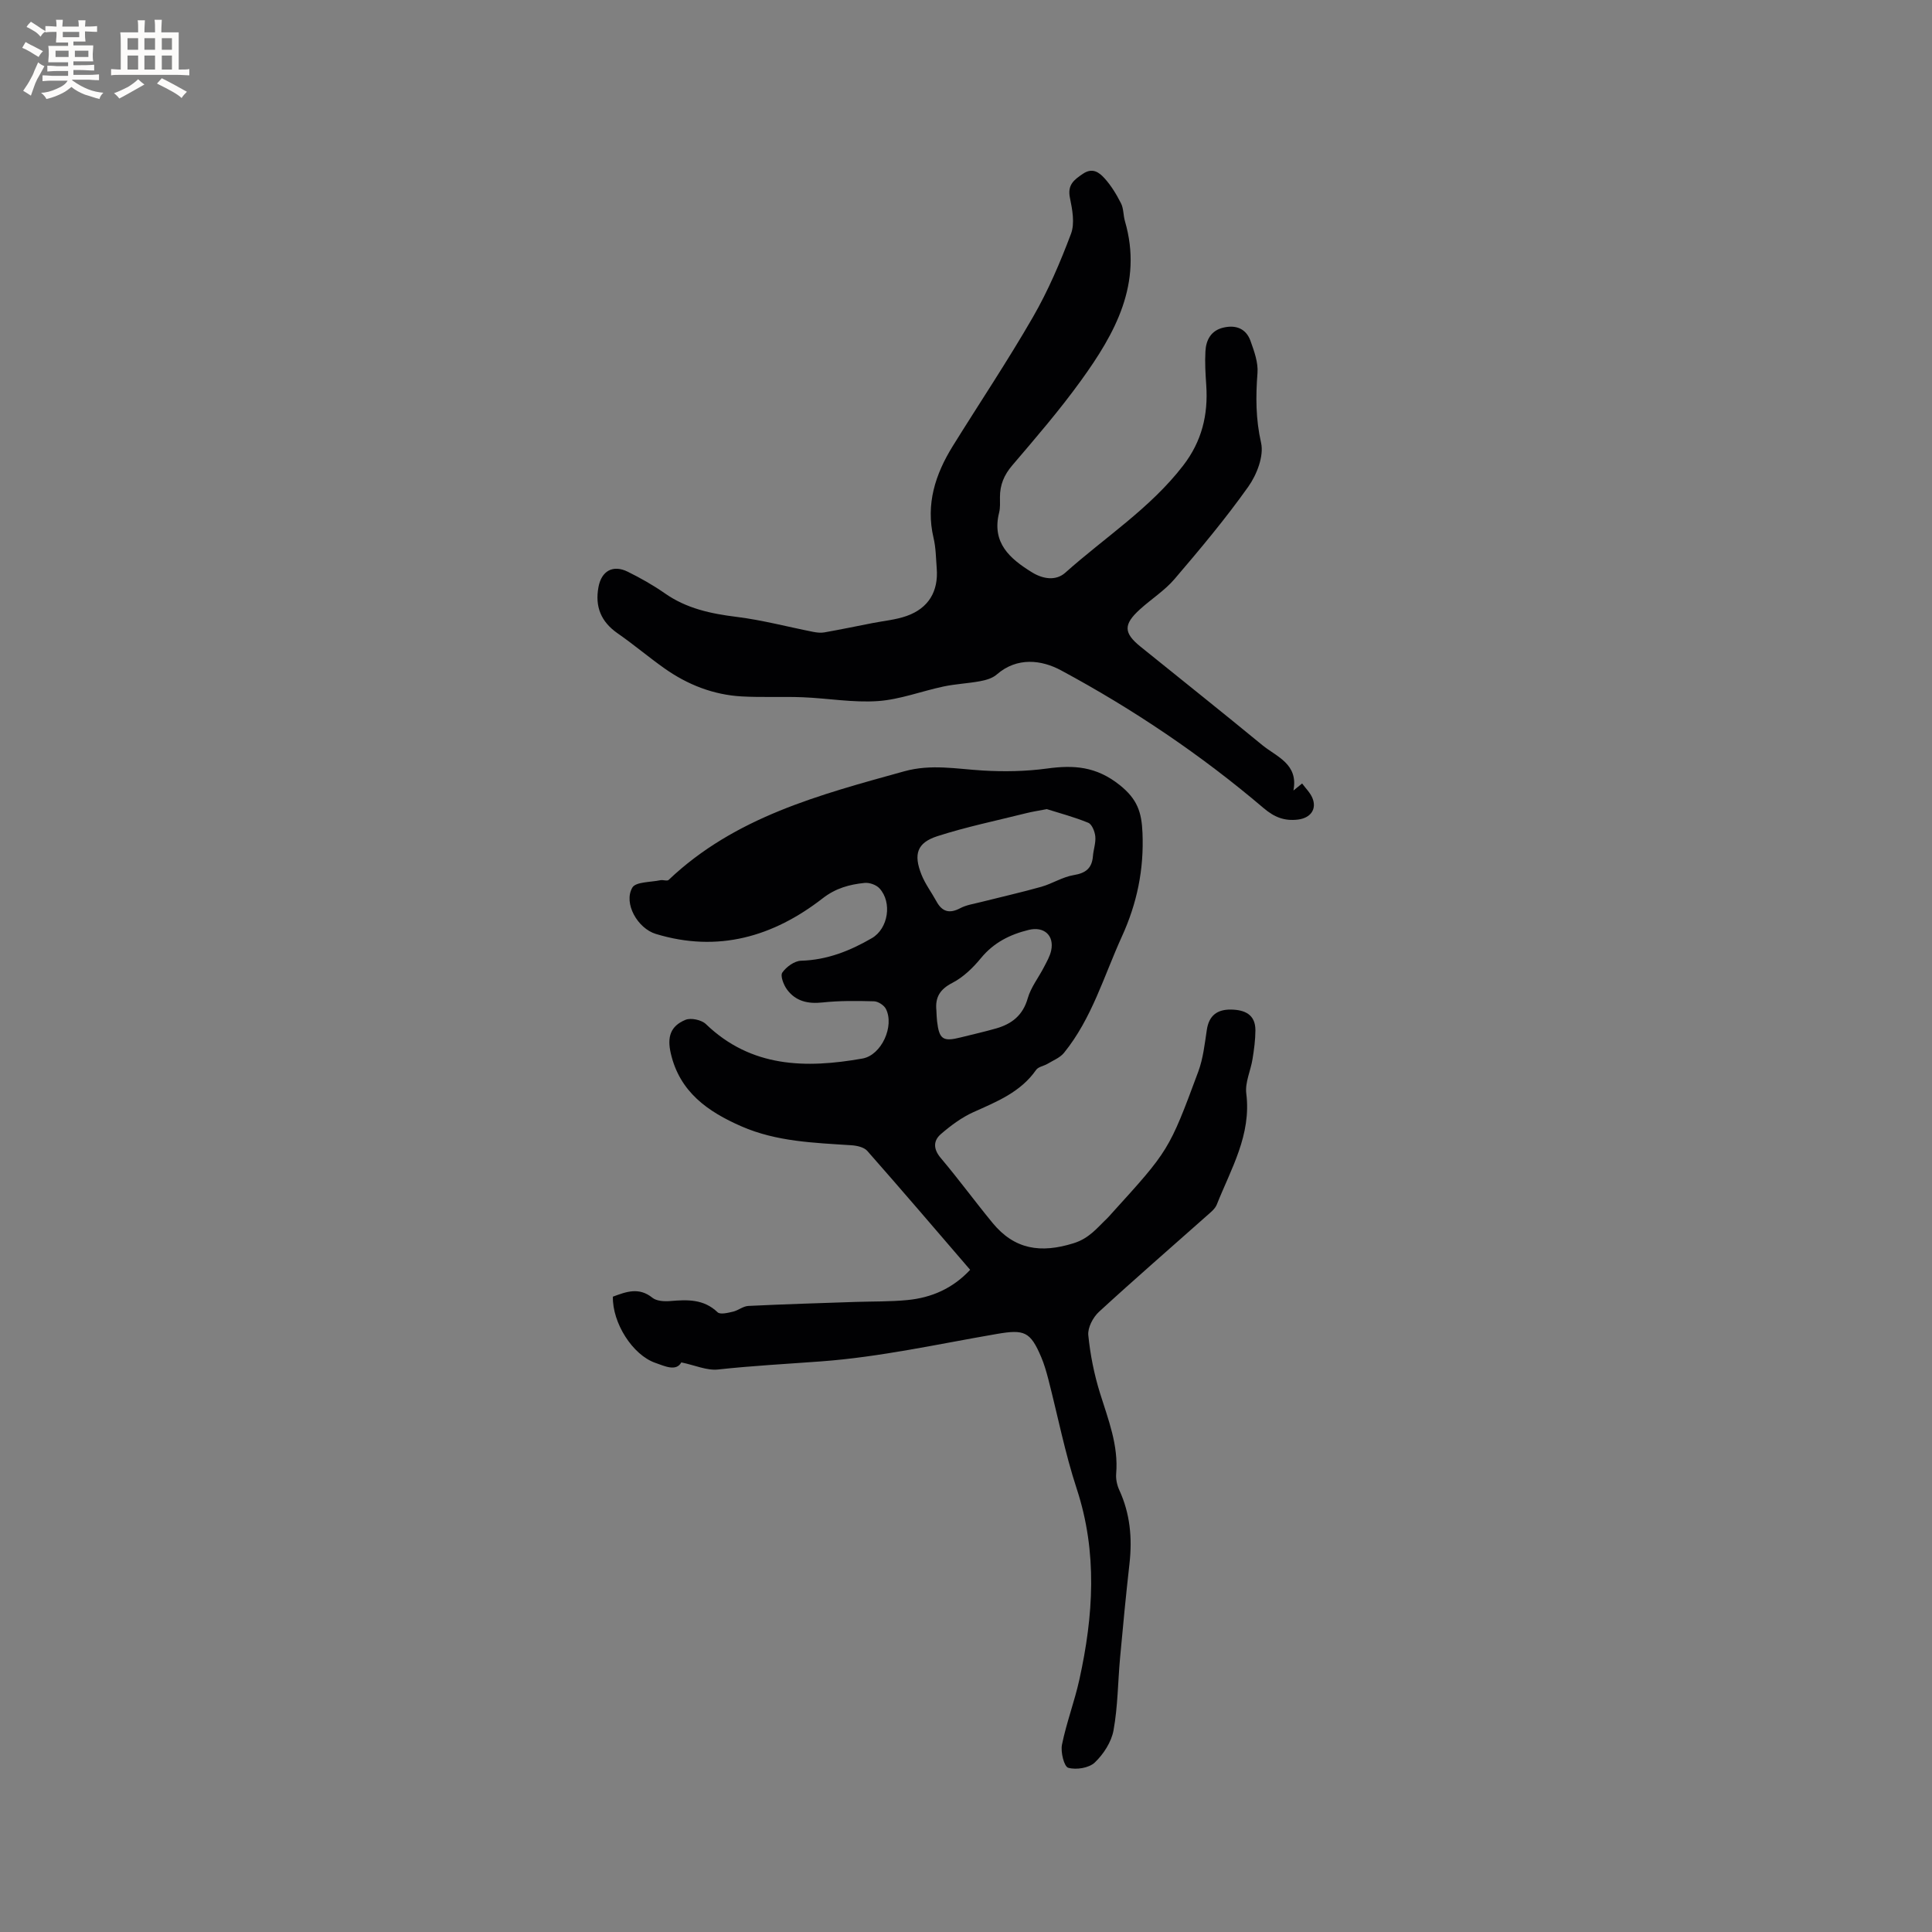<svg enable-background="new 0 0 400 400" viewBox="0 0 400 400" xmlns="http://www.w3.org/2000/svg"><rect x="0" y="0" width="400" height="400" fill="#808080" stroke="none"/><path d="m141.06 282.07c-1.07 1.93-3.42.78-5.37.1-4.74-1.64-8.92-8.3-8.8-13.71 2.73-1 5.36-2.05 8.19.23.86.69 2.44.78 3.66.68 3.56-.3 6.94-.45 9.83 2.32.54.52 2.13.12 3.17-.12 1.1-.25 2.11-1.14 3.19-1.19 7.38-.36 14.77-.58 22.15-.83 3.6-.12 7.22-.04 10.8-.39 4.97-.48 9.37-2.39 12.98-6.26-7.14-8.3-14.16-16.52-21.3-24.62-.69-.78-2.18-1.1-3.33-1.17-7.71-.51-15.44-.73-22.72-3.91-6.98-3.05-12.79-7.12-14.63-15.11-.79-3.42-.06-5.66 3.03-6.94 1.13-.47 3.32 0 4.23.87 9.39 9.04 20.69 9.21 32.42 7.14 3.95-.7 6.66-6.72 4.86-10.27-.39-.77-1.6-1.55-2.45-1.58-3.56-.1-7.15-.14-10.68.24-3.02.33-5.55-.25-7.34-2.67-.71-.96-1.44-2.86-.98-3.52.82-1.18 2.51-2.41 3.87-2.45 5.39-.15 10.15-2.05 14.66-4.67 3.42-1.98 4.24-7.41 1.6-10.3-.67-.74-2.09-1.25-3.1-1.14-3.12.32-5.95 1.07-8.68 3.19-10.24 7.95-21.68 11.28-34.54 7.37-3.77-1.15-6.73-6.33-4.87-9.58.7-1.23 3.79-1.11 5.81-1.54.56-.12 1.41.23 1.71-.06 13.72-13.04 31.26-17.63 48.78-22.49 5.6-1.55 10.85-.48 16.3-.16 4.39.26 8.88.18 13.23-.41 5.56-.76 10.2-.47 15.06 3.4 3.68 2.93 4.56 5.62 4.74 9.91.32 7.61-1.13 14.6-4.28 21.5-3.72 8.17-6.2 16.94-11.98 24.06-.82 1-2.22 1.55-3.38 2.25-.78.47-1.92.61-2.38 1.27-3.22 4.61-8.11 6.56-12.97 8.74-2.44 1.1-4.7 2.78-6.75 4.55-1.6 1.38-1.59 3.11-.02 4.96 3.69 4.37 7.08 9 10.71 13.42 4.55 5.54 9.99 6.34 16.78 4.22 3.27-1.02 4.88-3.19 6.99-5.19.31-.29.57-.63.86-.94 11.84-13.05 11.9-13.03 17.97-29.4 1.01-2.73 1.33-5.74 1.77-8.65.44-2.96 2.14-4.23 4.97-4.2 2.84.04 5.1.98 5.09 4.3-.01 1.99-.28 3.99-.6 5.96-.38 2.39-1.58 4.84-1.29 7.12 1.08 8.57-3.16 15.59-6.11 23-.36.91-1.31 1.63-2.09 2.33-7.45 6.62-14.99 13.15-22.32 19.89-1.22 1.13-2.34 3.27-2.19 4.81.4 4.05 1.22 8.13 2.43 12.02 1.7 5.47 3.84 10.77 3.34 16.68-.09 1.11.18 2.36.65 3.38 2.24 4.87 2.7 9.93 2.11 15.19-.73 6.5-1.36 13.01-1.95 19.52-.46 5.02-.46 10.11-1.36 15.04-.44 2.41-2.07 4.93-3.88 6.65-1.2 1.14-3.84 1.56-5.49 1.09-.86-.24-1.61-3.25-1.3-4.78.92-4.55 2.6-8.94 3.6-13.47 2.91-13.2 3.79-26.33-.55-39.53-2.44-7.42-3.93-15.14-5.89-22.72-.4-1.53-.84-3.07-1.46-4.53-2.25-5.29-3.49-5.77-9.18-4.79-12.11 2.08-24.19 4.78-36.39 5.68-7.11.53-14.23.9-21.34 1.68-2.3.25-4.76-.88-7.6-1.47zm75.67-114.55c-1.77.34-3.03.53-4.26.84-6.14 1.54-12.37 2.82-18.39 4.76-4.22 1.36-4.98 3.73-3.3 7.96.77 1.94 2.08 3.67 3.09 5.52 1.18 2.18 2.7 2.61 4.94 1.43 1.28-.68 2.81-.89 4.24-1.26 4.18-1.06 8.39-2 12.54-3.17 2.29-.65 4.4-2.04 6.71-2.42 2.51-.41 3.78-1.43 3.98-3.93.11-1.37.62-2.75.49-4.08-.1-1.01-.69-2.5-1.45-2.82-2.92-1.2-6-2.01-8.59-2.83zm-22.86 41.7c.04.74.05 1.48.14 2.22.44 3.74 1.22 4.27 4.87 3.35 2.46-.62 4.94-1.17 7.38-1.87 3.23-.93 5.52-2.71 6.52-6.23.65-2.28 2.24-4.28 3.35-6.44.57-1.11 1.24-2.24 1.5-3.44.67-3.13-1.46-5.05-4.62-4.29-3.88.94-7.26 2.62-9.9 5.83-1.65 2.01-3.66 3.97-5.93 5.14-2.6 1.34-3.59 3.01-3.31 5.73z" fill="#010103"/><path d="m267.79 163.67c.51-.42 1.02-.83 1.8-1.46.73 1 1.66 1.89 2.12 2.98.99 2.37-.41 4.17-2.95 4.49-2.82.35-4.92-.48-7.13-2.36-12.95-11.02-27.02-20.5-41.97-28.54-3.95-2.13-9.05-2.84-13.31.88-.88.77-2.22 1.15-3.41 1.37-2.51.47-5.09.57-7.58 1.1-4.55.96-9.02 2.7-13.59 3.02-5.13.36-10.35-.58-15.53-.79-4.2-.17-8.42.06-12.62-.17-5.91-.32-11.28-2.43-16.09-5.84-3.28-2.32-6.35-4.93-9.65-7.22-3.46-2.4-4.73-5.54-3.97-9.6.62-3.32 2.99-4.67 6.04-3.17 2.65 1.31 5.26 2.78 7.68 4.47 4.5 3.16 9.54 4.23 14.89 4.89 5.31.66 10.53 2.05 15.79 3.09.77.15 1.6.26 2.36.12 3.32-.59 6.62-1.27 9.93-1.92 2.38-.47 4.85-.68 7.11-1.48 4.53-1.6 6.6-5.09 6.23-9.84-.17-2.11-.17-4.27-.66-6.32-1.65-7 .37-13.19 3.99-19.03 5.53-8.91 11.37-17.63 16.6-26.71 3.14-5.45 5.65-11.33 7.87-17.23.81-2.16.28-5.01-.22-7.43-.55-2.68.8-3.72 2.69-4.99 1.99-1.35 3.37-.27 4.44.9 1.39 1.52 2.5 3.36 3.44 5.21.56 1.09.46 2.49.82 3.71 3.75 12.89-2.04 23.23-9.13 33.03-4.4 6.09-9.33 11.81-14.21 17.53-1.7 1.99-2.55 4.05-2.54 6.59 0 1.06.08 2.16-.17 3.17-1.58 6.28 2.23 9.56 6.83 12.39 2.25 1.38 4.92 1.8 6.87.06 8.19-7.32 17.57-13.32 24.4-22.18 3.87-5.02 5.2-10.51 4.78-16.65-.16-2.32-.3-4.66-.17-6.98.12-2.37 1.15-4.33 3.71-4.93 2.61-.62 4.72.21 5.63 2.77.76 2.13 1.61 4.46 1.44 6.63-.38 4.88-.37 9.54.74 14.44.62 2.74-.88 6.61-2.65 9.1-4.71 6.64-9.97 12.92-15.27 19.12-2.04 2.39-4.81 4.13-7.16 6.27-3.45 3.13-3.4 4.88.13 7.73 8.41 6.79 16.87 13.52 25.22 20.39 2.93 2.4 7.5 3.87 6.43 9.39z" fill="#010103"/><g fill="#fcfbfa"><path d="m6.8 9.5c.6.3 1.3.7 2.1 1.1-.4.4-.7.8-.9 1.2-.7-.4-1.3-.8-1.8-1.1s-1.1-.6-1.6-.8c.2-.4.5-.8.7-1.2.4.2.8.5 1.5.8zm.9 6.9c-.3.6-.5 1.1-.7 1.7s-.4 1.1-.6 1.7c-.6-.4-1.1-.7-1.6-1 .7-1 1.2-1.8 1.5-2.4.3-.5.6-1.1.8-1.7.3-.6.5-1.2.8-1.8.3.3.8.6 1.3.8-.7 1.3-1.2 2.2-1.5 2.7zm.1-11c.4.3 1 .7 1.7 1.1-.5.2-.8.6-1.1 1.1-.5-.6-1-1-1.4-1.2s-.9-.6-1.5-.8c.2-.4.5-.7.9-1.1.5.3.9.6 1.4.9zm10.5 13.1c1 .4 2 .6 3.1.7-.4.4-.7.8-.8 1.3-.9-.2-1.9-.6-3-.9-1-.4-2-.9-2.8-1.6-.5.4-1.1.9-1.9 1.3s-1.9.9-3.3 1.2c-.1-.3-.5-.8-1.1-1.3 1 0 2.1-.3 3.2-.8 1.2-.5 1.9-1 2.3-1.7h-3.2c-.4 0-1 0-2 .1v-1.2c1 0 1.7.1 2 .1h3.3v-1h-2.3c-.2 0-.9 0-2 .1v-1.2c1.2 0 1.9.1 2 .1h2.3v-.8h-4.1c0-.7.1-1.2.1-1.6 0-.5 0-1.1-.1-1.8h4.1v-.7h-2.5c0-.6.1-1.1.1-1.6v-.6h-.5c-.4 0-1 0-1.8.1v-1.3c1.2 0 1.9.1 2.1.1h.2c0-.3 0-.8-.1-1.4h1.4c0 .6-.1 1-.1 1.4h3.4c0-.4 0-.8-.1-1.3h1.5c0 .4-.1.9-.1 1.3.7 0 1.5 0 2.5-.1v1.2c-1 0-1.8-.1-2.5-.1v.6c0 .3 0 .8.1 1.5h-2.5v.8h4.1c0 .7-.1 1.3-.1 1.8s0 1 .1 1.5h-4.1v.8h1.4c.8 0 1.8 0 2.9-.1v1.2c-1 0-1.9-.1-2.8-.1h-1.5v1h3.2c.3 0 1 0 2.1-.1v1.2c-1.1 0-1.8-.1-2.1-.1h-3.4l-.1.1c1.4 1 2.4 1.5 3.4 1.9zm-4.1-6.7v-1.3h-2.7v1.3zm2.2-4.1v-1.1h-3.4v1.1zm1.9 4.1v-1.3h-2.8v1.3z"/><path d="m37 6.7v2.3 5.4c1 0 1.8 0 2.2-.1v1.3c-.6 0-1.5-.1-2.5-.1h-11.9c-.7 0-1.3 0-1.8.1v-1.3c.5 0 1.1.1 2 .1v-5.2c0-1 0-1.8-.1-2.5h3.7c0-1.3 0-2.1-.1-2.5h1.5c0 .4-.1 1.3-.1 2.5h2.2c0-1.2 0-2.1-.1-2.6h1.5c0 .4-.1 1.3-.1 2.6zm-12.3 13.7c-.3-.4-.7-.8-1.1-1.1 1.1-.4 2.1-.9 2.9-1.3.8-.5 1.5-1 2.1-1.6.4.4.9.8 1.3 1.1-2.5 1.4-4.2 2.4-5.2 2.9zm3.9-10.1v-2.4h-2.2v2.4zm0 4.1v-2.9h-2.2v2.9zm3.5-4.1v-2.4h-2.2v2.4zm0 4.1v-2.9h-2.2v2.9zm.4 2.9 1-1.1c.6.3 1.4.7 2.5 1.3s2 1.1 2.7 1.5c-.4.4-.8.8-1.1 1.3-.8-.8-2.5-1.7-5.1-3zm3.1-7v-2.4h-2.1v2.4zm0 4.1v-2.9h-2.1v2.9z"/></g></svg>